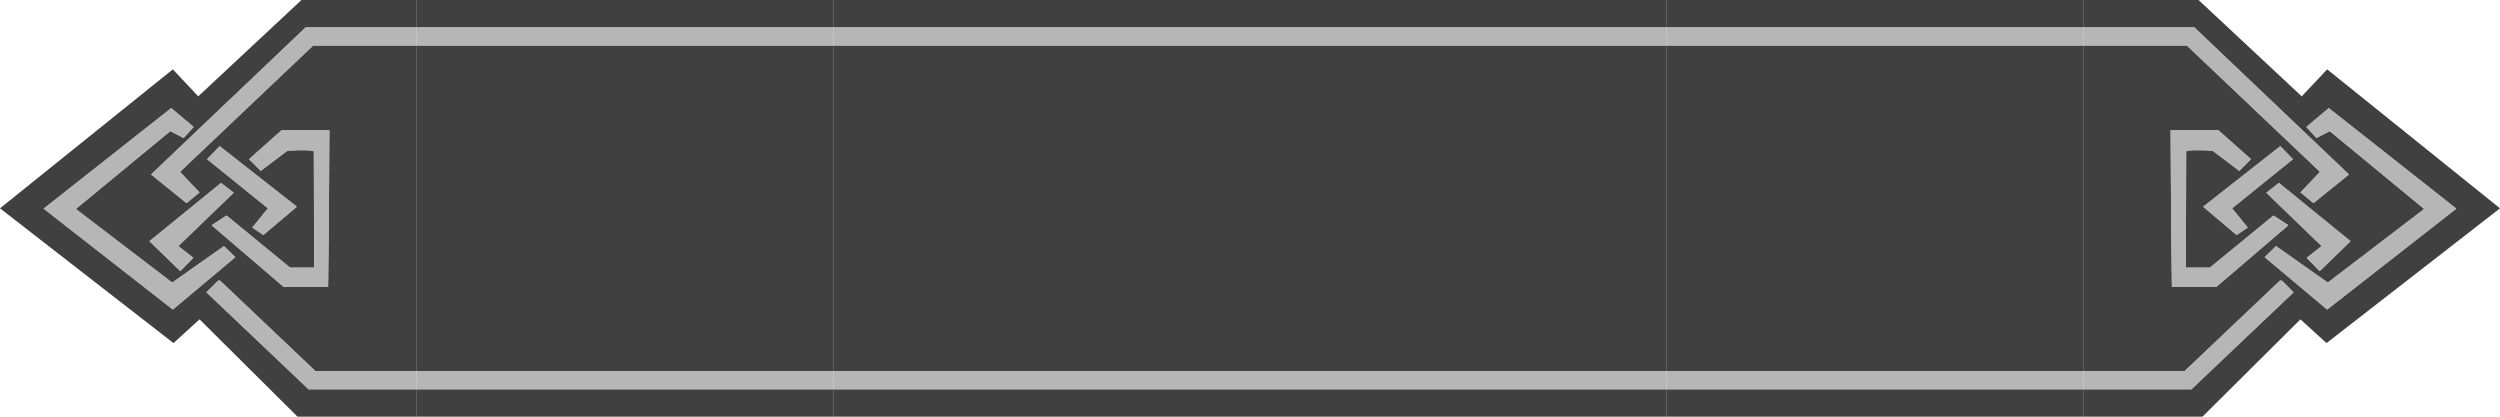 <svg width="384" height="64" viewBox="0 0 384 64" fill="none" xmlns="http://www.w3.org/2000/svg">
<path d="M357.45 10.65L353.55 14.8L337.7 0H320V4.2H337.05L360.8 26.8L355.35 31.2L353.35 29.55L356.35 26.4L335.85 6.95V7H320V57H335.55L350.2 43.1H350.5L352.3 44.9L336.6 59.8H320V64H338.3L353.35 49.05L357.35 52.7L384 32L357.45 10.65ZM340.75 20L345.75 24.45L343.95 26.25L339.85 23.15C337.45 23.017 336.1 23.05 335.8 23.25L335.75 41.1H339.45L349.2 33.1L351.5 34.6L340.45 44.05H333.6C333.567 42.45 333.533 39.7 333.5 35.8C333.467 31.867 333.433 26.6 333.4 20H340.75ZM355.8 21.2L354.25 19.5L357.7 16.6L377.3 32.05L357.45 47.55L347.85 39.5L349.6 37.8L357.55 43.4L372.35 32.1L357.85 20.15L355.8 21.2ZM350.25 22.45L352.2 24.45L342.85 32L345.25 34.95L343.55 36.1L338.4 31.75L350.25 22.45ZM348.1 29.6L350.05 28.1L361.05 37.05L356.3 41.65L354.3 39.6L356.6 37.8L348.1 29.6Z" fill="black" fill-opacity="0.749"/>
<path d="M352.3 44.9L350.5 43.1H350.2L335.55 57H320V59.8H336.6L352.3 44.9ZM350.05 28.1L348.1 29.6L356.6 37.8L354.3 39.6L356.3 41.65L361.05 37.05L350.05 28.1ZM335.85 7V6.95L356.35 26.4L353.35 29.55L355.35 31.2L360.8 26.8L337.05 4.2H320V7H335.85ZM352.2 24.45L350.25 22.45L338.4 31.75L343.55 36.1L345.25 34.95L342.85 32L352.2 24.45ZM355.8 21.2L357.85 20.15L372.35 32.1L357.55 43.4L349.6 37.8L347.85 39.5L357.45 47.55L377.3 32.05L357.7 16.6L354.25 19.5L355.8 21.2ZM345.75 24.45L340.75 20H333.4C333.433 26.6 333.467 31.867 333.5 35.8C333.533 39.7 333.567 42.45 333.6 44.05H340.45L351.5 34.6L349.2 33.1L339.45 41.1H335.75L335.8 23.25C336.1 23.05 337.45 23.017 339.85 23.15L343.95 26.25L345.75 24.45Z" fill="#9D9E9E" fill-opacity="0.749"/>
<path d="M26.55 10.65L30.45 14.8L46.3 0H64V4.2H46.95L23.2 26.8L28.65 31.2L30.65 29.55L27.65 26.4L48.15 6.95V7H64V57H48.45L33.8 43.1H33.5L31.7 44.9L47.4 59.8H64V64H45.7L30.65 49.05L26.65 52.7L0 32L26.55 10.65ZM43.25 20L38.25 24.45L40.05 26.25L44.15 23.15C46.55 23.017 47.9 23.05 48.2 23.25L48.25 41.1H44.55L34.8 33.1L32.5 34.6L43.55 44.05H50.4C50.433 42.45 50.467 39.7 50.5 35.8C50.533 31.867 50.567 26.6 50.6 20H43.25ZM28.2 21.2L29.75 19.5L26.3 16.6L6.7 32.05L26.55 47.55L36.15 39.5L34.4 37.8L26.45 43.4L11.65 32.1L26.15 20.15L28.2 21.2ZM33.75 22.45L31.8 24.45L41.15 32L38.75 34.95L40.45 36.1L45.6 31.75L33.75 22.45ZM35.9 29.6L33.95 28.1L22.95 37.05L27.7 41.65L29.7 39.6L27.4 37.8L35.9 29.6Z" fill="black" fill-opacity="0.749"/>
<path d="M31.7 44.9L33.5 43.1H33.8L48.45 57H64V59.8H47.4L31.7 44.9ZM33.95 28.1L35.9 29.6L27.4 37.8L29.7 39.6L27.7 41.65L22.95 37.05L33.95 28.1ZM48.15 7V6.95L27.65 26.4L30.65 29.55L28.65 31.2L23.2 26.8L46.95 4.2H64V7H48.15ZM31.8 24.45L33.75 22.45L45.6 31.75L40.45 36.1L38.75 34.95L41.15 32L31.8 24.45ZM28.2 21.2L26.15 20.15L11.65 32.1L26.45 43.4L34.4 37.8L36.15 39.5L26.55 47.55L6.7 32.05L26.3 16.6L29.75 19.5L28.2 21.2ZM38.25 24.45L43.25 20H50.6C50.567 26.6 50.533 31.867 50.5 35.8C50.467 39.7 50.433 42.45 50.4 44.05H43.55L32.5 34.6L34.8 33.1L44.55 41.1H48.25L48.2 23.25C47.9 23.05 46.55 23.017 44.15 23.15L40.05 26.25L38.25 24.45Z" fill="#9D9E9E" fill-opacity="0.749"/>
<path d="M64 7V57H128V7H64ZM64 59.8V64H128V59.8H64ZM128 4.2V0H64V4.2H128Z" fill="black" fill-opacity="0.749"/>
<path d="M64 57V59.8H128V57H64ZM128 7V4.2H64V7H128Z" fill="#9D9E9E" fill-opacity="0.749"/>
<path d="M128 7V57H192V7H128ZM128 59.8V64H192V59.8H128ZM192 4.2V0H128V4.2H192Z" fill="black" fill-opacity="0.749"/>
<path d="M128 57V59.8H192V57H128ZM192 7V4.2H128V7H192Z" fill="#9D9E9E" fill-opacity="0.749"/>
<path d="M192 7V57H256V7H192ZM192 59.8V64H256V59.8H192ZM256 4.2V0H192V4.2H256Z" fill="black" fill-opacity="0.749"/>
<path d="M192 57V59.8H256V57H192ZM256 7V4.2H192V7H256Z" fill="#9D9E9E" fill-opacity="0.749"/>
<path d="M256 7V57H320V7H256ZM256 59.8V64H320V59.8H256ZM320 4.2V0H256V4.2H320Z" fill="black" fill-opacity="0.749"/>
<path d="M256 57V59.8H320V57H256ZM320 7V4.2H256V7H320Z" fill="#9D9E9E" fill-opacity="0.749"/>
</svg>
